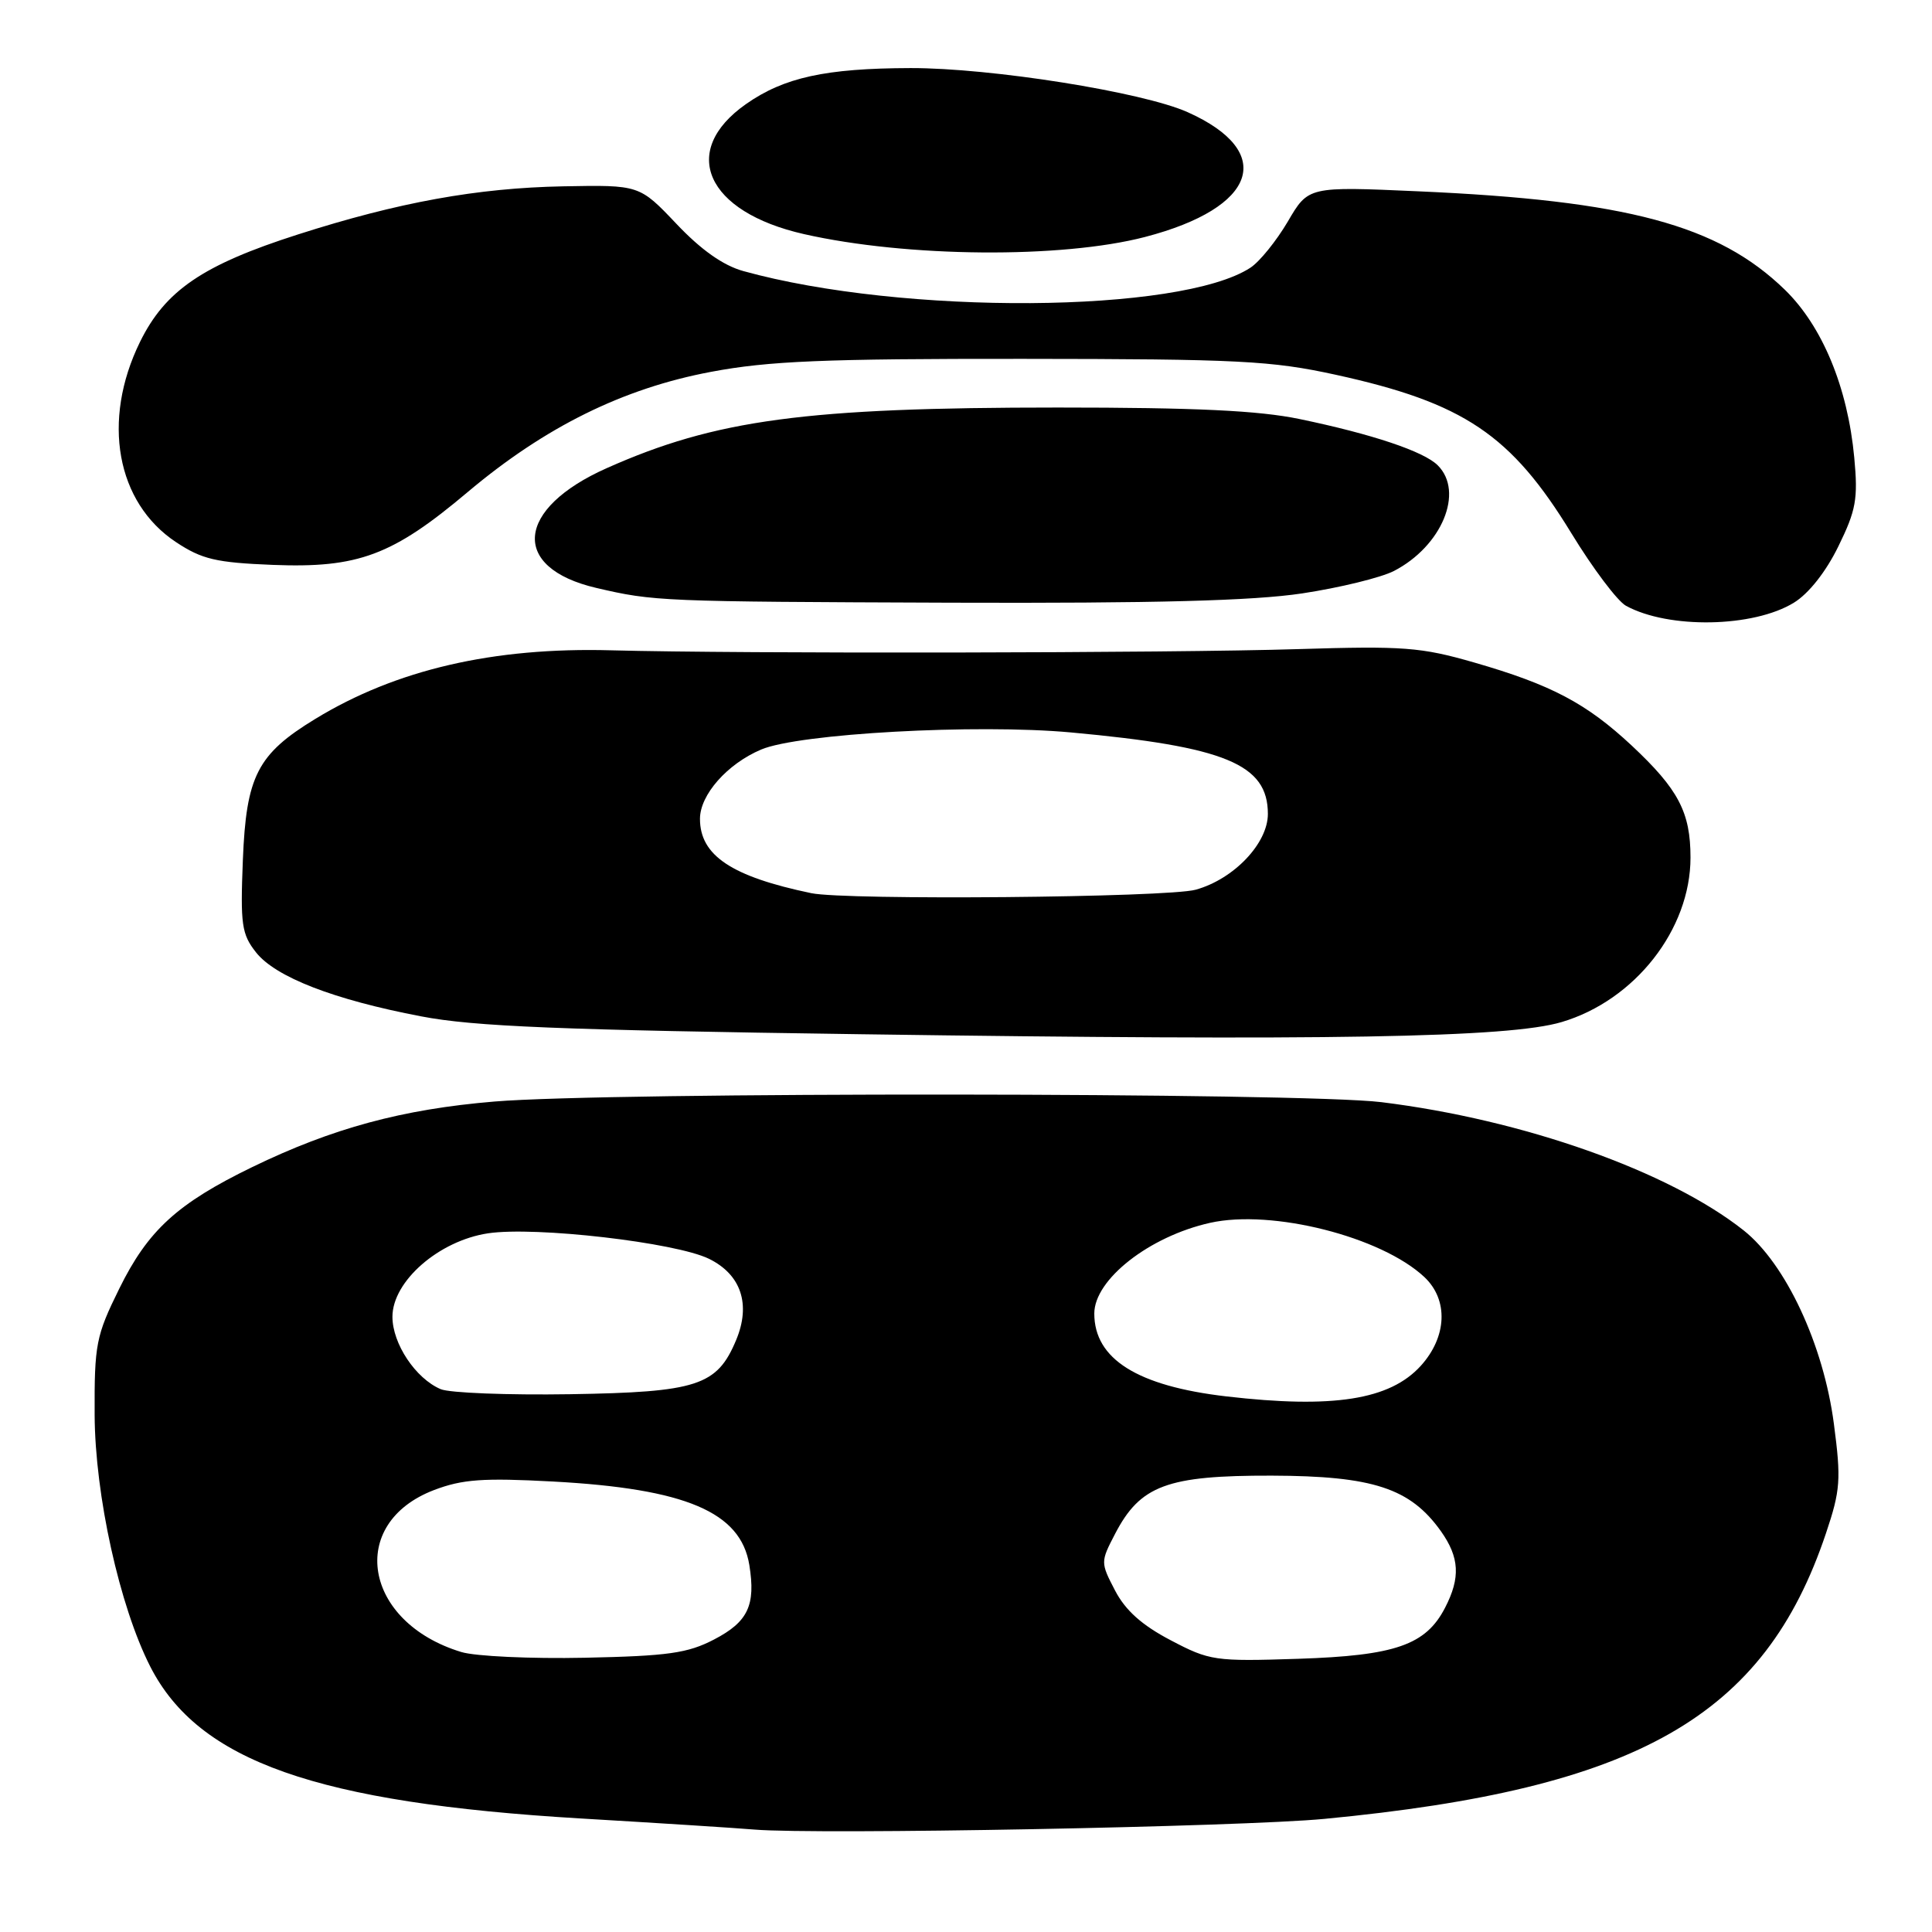 <?xml version="1.0" encoding="UTF-8" standalone="no"?>
<!DOCTYPE svg PUBLIC "-//W3C//DTD SVG 1.1//EN" "http://www.w3.org/Graphics/SVG/1.1/DTD/svg11.dtd" >
<svg xmlns="http://www.w3.org/2000/svg" xmlns:xlink="http://www.w3.org/1999/xlink" version="1.1" viewBox="0 0 256 256">
 <g >
 <path fill="currentColor"
d=" M 175.50 241.01 C 217.02 237.04 233.80 227.48 241.95 203.17 C 243.87 197.46 243.97 196.05 243.00 188.67 C 241.63 178.19 236.62 167.45 231.04 163.03 C 221.12 155.18 201.86 148.36 183.03 146.04 C 172.51 144.75 80.68 144.68 65.50 145.96 C 53.30 146.98 44.05 149.49 33.43 154.64 C 23.49 159.47 19.61 163.02 15.80 170.76 C 12.72 177.01 12.50 178.12 12.54 187.48 C 12.59 198.13 15.84 212.84 19.91 220.83 C 26.31 233.37 41.94 238.88 77.00 240.96 C 87.17 241.56 97.53 242.22 100.00 242.43 C 108.36 243.12 164.42 242.07 175.50 241.01 Z  M 206.92 135.43 C 216.64 132.55 224.00 123.15 224.00 113.63 C 224.00 107.63 222.40 104.59 216.23 98.81 C 210.21 93.19 205.56 90.73 195.32 87.78 C 188.27 85.75 185.97 85.58 172.00 86.01 C 155.27 86.54 98.10 86.63 81.00 86.17 C 65.38 85.74 52.47 88.73 41.76 95.27 C 34.10 99.94 32.62 102.83 32.18 113.97 C 31.84 122.50 32.02 123.78 33.92 126.19 C 36.51 129.47 44.22 132.46 55.79 134.67 C 62.80 136.02 74.16 136.48 114.00 137.04 C 175.95 137.92 199.93 137.51 206.92 135.43 Z  M 237.70 79.86 C 239.66 78.66 241.95 75.76 243.59 72.40 C 245.94 67.61 246.21 66.11 245.70 60.64 C 244.83 51.32 241.47 43.22 236.49 38.38 C 227.65 29.81 215.58 26.57 187.93 25.35 C 173.36 24.70 173.36 24.70 170.64 29.36 C 169.13 31.92 166.91 34.67 165.69 35.47 C 156.43 41.53 119.64 41.78 98.50 35.92 C 95.82 35.18 92.88 33.10 89.62 29.65 C 84.73 24.50 84.73 24.50 74.60 24.69 C 63.24 24.91 52.80 26.80 39.50 31.06 C 26.87 35.10 21.89 38.49 18.54 45.33 C 13.45 55.73 15.41 66.60 23.33 71.84 C 26.76 74.11 28.63 74.55 36.13 74.85 C 47.46 75.30 52.01 73.60 61.96 65.21 C 72.22 56.57 82.56 51.46 94.22 49.27 C 101.85 47.83 109.20 47.53 135.50 47.55 C 164.16 47.57 168.49 47.80 177.00 49.66 C 193.97 53.38 200.23 57.59 208.21 70.65 C 211.06 75.32 214.32 79.65 215.45 80.27 C 221.10 83.36 232.33 83.16 237.70 79.86 Z  M 172.54 78.63 C 177.51 77.88 182.98 76.54 184.70 75.66 C 191.06 72.37 194.04 65.18 190.51 61.66 C 188.68 59.82 181.82 57.52 172.18 55.52 C 166.78 54.40 158.41 54.00 140.16 54.00 C 106.78 54.00 94.83 55.60 80.40 62.03 C 68.30 67.41 67.61 75.24 79.00 77.90 C 86.67 79.69 87.52 79.72 126.00 79.86 C 153.06 79.95 166.01 79.61 172.54 78.63 Z  M 151.72 31.40 C 166.59 27.53 169.12 20.12 157.36 14.86 C 151.39 12.19 131.32 9.00 120.65 9.02 C 109.40 9.05 103.88 10.26 98.85 13.79 C 89.96 20.02 93.55 28.08 106.53 31.02 C 120.16 34.11 140.65 34.28 151.72 31.40 Z  M 61.12 218.90 C 48.16 214.96 45.95 201.86 57.51 197.44 C 61.27 196.01 64.00 195.81 73.28 196.31 C 90.86 197.26 98.15 200.35 99.29 207.37 C 100.15 212.71 99.12 214.90 94.62 217.24 C 91.13 219.06 88.51 219.43 77.50 219.66 C 70.35 219.81 62.98 219.47 61.12 218.90 Z  M 155.10 217.33 C 151.30 215.34 149.12 213.38 147.75 210.75 C 145.82 207.04 145.82 206.96 147.75 203.25 C 151.09 196.82 154.64 195.50 168.50 195.53 C 181.93 195.57 186.86 197.19 190.92 202.88 C 193.39 206.36 193.54 209.05 191.48 213.03 C 188.93 217.98 184.88 219.38 172.00 219.80 C 160.95 220.16 160.29 220.06 155.10 217.33 Z  M 162.50 185.03 C 150.71 183.66 145.00 180.08 145.00 174.05 C 145.00 169.54 152.29 163.83 160.35 162.03 C 168.55 160.20 183.04 163.87 188.74 169.22 C 191.95 172.24 191.74 177.15 188.25 180.99 C 184.15 185.49 176.64 186.67 162.50 185.03 Z  M 58.39 184.07 C 55.06 182.65 52.00 178.04 52.00 174.48 C 52.00 169.77 58.16 164.40 64.67 163.42 C 70.94 162.48 89.52 164.63 93.95 166.80 C 98.20 168.89 99.52 172.83 97.54 177.57 C 95.01 183.62 92.40 184.47 75.54 184.74 C 67.27 184.87 59.55 184.57 58.39 184.07 Z  M 107.50 118.35 C 96.94 116.15 92.75 113.36 92.75 108.50 C 92.75 105.32 96.35 101.23 100.85 99.32 C 105.83 97.20 129.33 95.90 141.89 97.05 C 162.36 98.93 168.00 101.26 168.00 107.85 C 168.00 111.75 163.49 116.49 158.44 117.89 C 154.72 118.93 112.11 119.31 107.50 118.35 Z "/>
</g>
</svg>